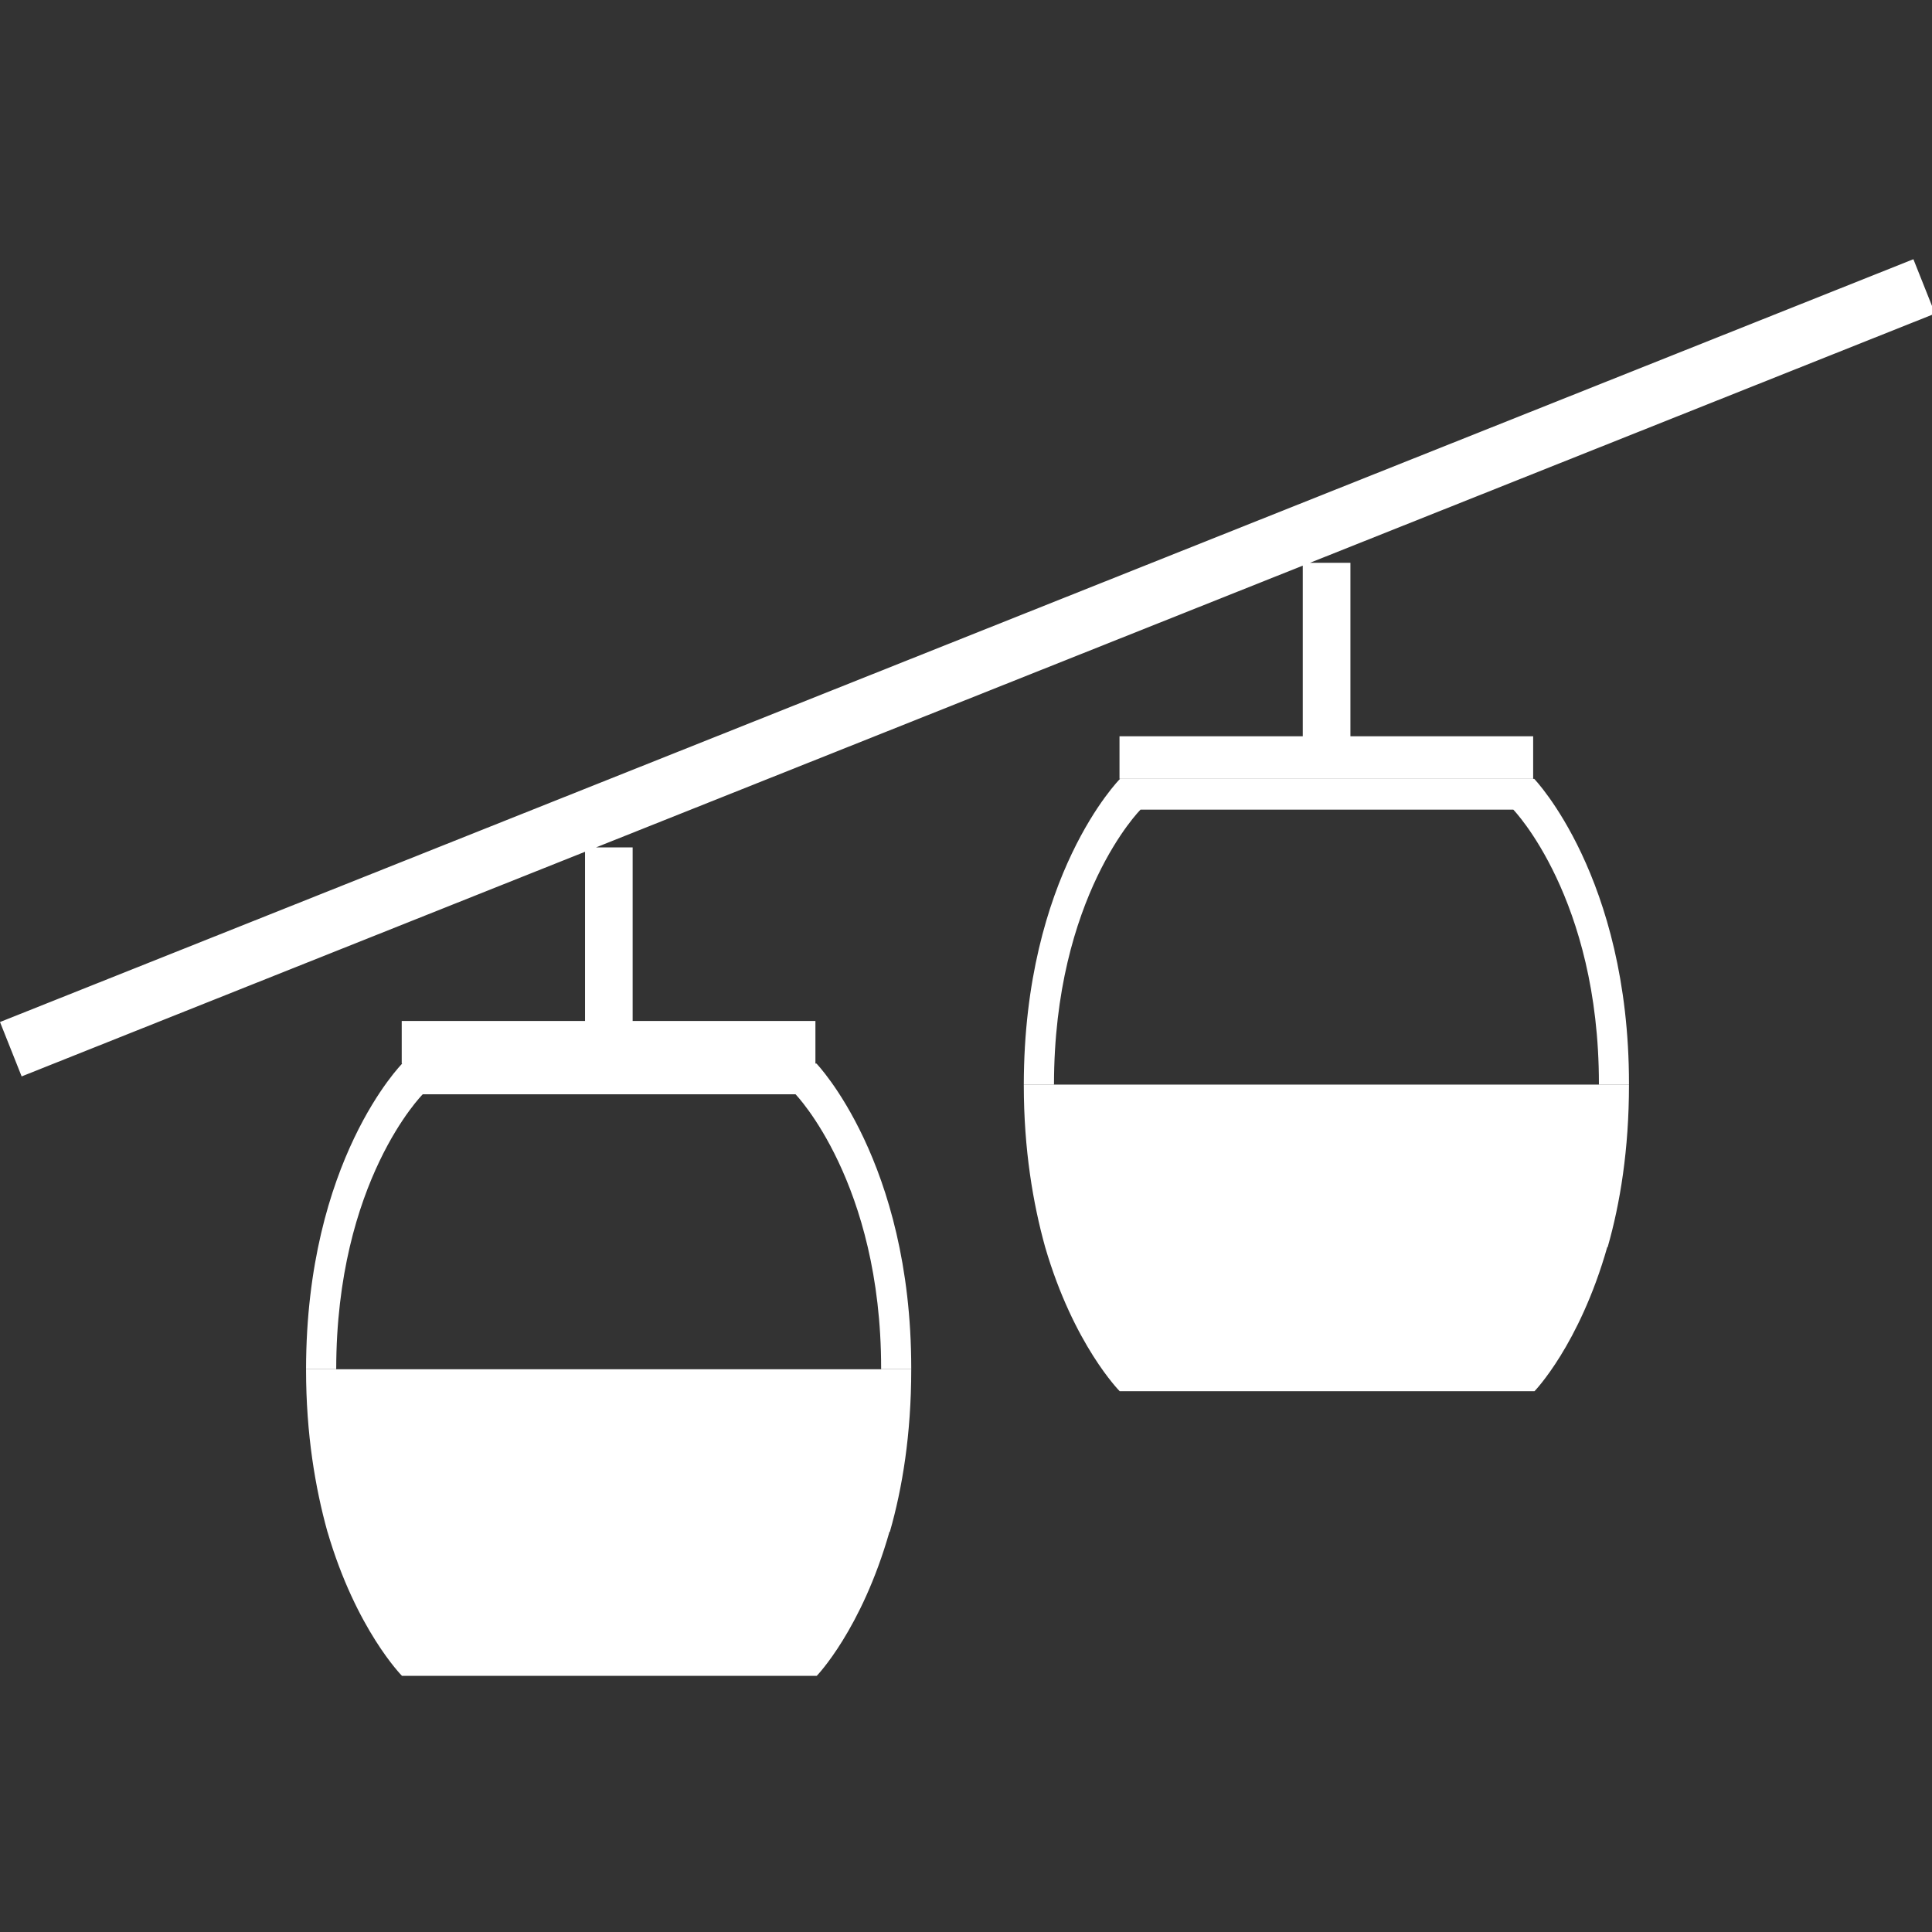 <?xml version="1.0" encoding="UTF-8" standalone="no"?><svg xmlns:dc="http://purl.org/dc/elements/1.1/" xmlns:cc="http://creativecommons.org/ns#" xmlns:rdf="http://www.w3.org/1999/02/22-rdf-syntax-ns#" xmlns:svg="http://www.w3.org/2000/svg" xmlns="http://www.w3.org/2000/svg" width="48" height="48" viewBox="0 0 12.7 12.7" version="1.1" id="svg6185"><rect x="0" y="0" width="12.7" height="12.7" fill="#333333" stroke="none"/><defs id="defs6179" /><path id="_141400424-8" transform="scale(0.265)" d="M 47.463 6.43 L 0 25.352 L 0.537 26.701 L 14.512 21.129 L 14.512 25.326 L 9.965 25.326 L 9.965 26.381 L 9.979 26.381 C 9.979 26.381 7.596 28.774 7.592 33.965 L 8.34 33.965 C 8.343 29.292 10.486 27.145 10.486 27.145 L 19.734 27.145 C 19.734 27.145 21.857 29.333 21.857 33.941 L 21.857 33.965 L 22.604 33.965 L 22.604 33.941 C 22.604 28.815 20.252 26.381 20.252 26.381 L 20.227 26.381 L 20.227 25.326 L 15.693 25.326 L 15.693 21.021 L 14.783 21.021 L 32.316 14.031 L 32.316 18.264 L 27.77 18.264 L 27.77 19.318 L 38.031 19.318 L 38.031 18.264 L 33.498 18.264 L 33.498 13.961 L 32.494 13.961 L 48 7.779 L 47.463 6.43 z M 21.857 33.965 L 8.344 33.965 L 8.344 33.969 L 7.592 33.969 L 7.592 33.979 C 7.592 35.574 7.821 36.911 8.121 37.992 C 8.121 37.993 8.121 37.995 8.121 37.996 C 8.121 37.996 8.123 37.996 8.123 37.996 C 8.833 40.424 9.971 41.57 9.971 41.57 L 20.26 41.57 C 20.26 41.57 21.371 40.428 22.064 37.996 L 22.074 37.996 C 22.384 36.914 22.604 35.575 22.604 33.969 L 21.857 33.969 C 21.857 33.967 21.857 33.966 21.857 33.965 z M 27.783 19.32 C 27.783 19.32 25.401 21.714 25.396 26.904 L 26.145 26.904 C 26.147 22.232 28.291 20.084 28.291 20.084 L 37.539 20.084 C 37.539 20.084 39.662 22.273 39.662 26.881 L 39.662 26.904 L 40.408 26.904 L 40.408 26.881 C 40.408 21.755 38.057 19.32 38.057 19.32 L 27.783 19.32 z M 39.662 26.904 L 26.148 26.904 L 26.148 26.908 L 25.396 26.908 L 25.396 26.918 C 25.396 28.515 25.625 29.854 25.926 30.936 C 26.635 33.364 27.775 34.51 27.775 34.51 L 38.064 34.51 C 38.064 34.51 39.176 33.368 39.869 30.936 L 39.879 30.936 C 40.189 29.854 40.408 28.514 40.408 26.908 L 39.662 26.908 C 39.662 26.907 39.662 26.906 39.662 26.904 z " style="fill:#ffffff;fill-opacity:1;fill-rule:nonzero;stroke-width:1.413" /></svg>